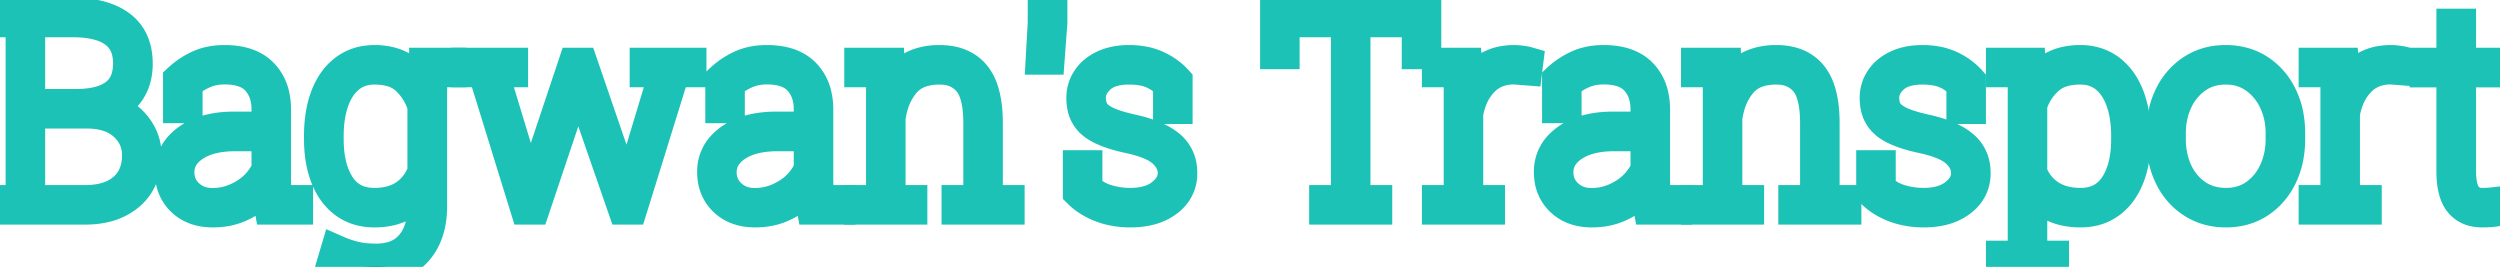 <svg width="219.246" height="23.402" viewBox="0 0 219.246 23.402" xmlns="http://www.w3.org/2000/svg"><g id="svgGroup" stroke-linecap="round" fill-rule="evenodd" font-size="9pt" stroke="#1dc2b7" stroke-width="0.75mm" fill="#121212" style="stroke:#1dc2b7;stroke-width:0.75mm;fill:#121212"><path d="M 7.477 18.281 L 0 18.281 L 0 17.648 L 1.91 17.648 L 1.91 1.852 L 0 1.852 L 0 1.219 L 1.91 1.219 L 6.398 1.219 A 10.435 10.435 0 0 1 7.938 1.325 Q 9.505 1.559 10.512 2.309 Q 11.977 3.398 11.977 5.59 A 4.896 4.896 0 0 1 11.828 6.826 A 3.764 3.764 0 0 1 11.191 8.156 A 3.301 3.301 0 0 1 9.408 9.357 A 4.406 4.406 0 0 1 8.977 9.457 A 4.279 4.279 0 0 1 10.893 10.189 Q 11.742 10.781 12.246 11.666 A 3.807 3.807 0 0 1 12.75 13.582 A 5.548 5.548 0 0 1 12.571 15.031 A 3.931 3.931 0 0 1 11.303 17.051 A 4.987 4.987 0 0 1 9.193 18.093 Q 8.406 18.281 7.477 18.281 Z M 2.543 9.855 L 2.543 17.648 L 7.477 17.648 A 7.046 7.046 0 0 0 8.851 17.522 Q 9.663 17.361 10.298 16.992 A 3.873 3.873 0 0 0 10.875 16.582 Q 12.117 15.516 12.117 13.605 A 3.451 3.451 0 0 0 11.045 11.057 A 4.382 4.382 0 0 0 10.928 10.945 Q 9.873 9.979 8.067 9.869 A 7.828 7.828 0 0 0 7.594 9.855 L 2.543 9.855 Z M 2.543 1.852 L 2.543 9.223 L 6.633 9.223 A 9.59 9.59 0 0 0 7.916 9.143 Q 8.57 9.054 9.1 8.868 A 3.755 3.755 0 0 0 10.148 8.314 A 2.909 2.909 0 0 0 11.214 6.626 A 4.643 4.643 0 0 0 11.332 5.543 A 4.249 4.249 0 0 0 11.191 4.416 A 2.957 2.957 0 0 0 10.084 2.783 A 4.063 4.063 0 0 0 8.901 2.189 Q 8.35 2.01 7.679 1.926 A 10.348 10.348 0 0 0 6.398 1.852 L 2.543 1.852 Z" id="0" vector-effect="non-scaling-stroke"/><path d="M 20.555 11.203 L 23.473 11.203 L 23.473 9.586 A 4.474 4.474 0 0 0 23.322 8.396 A 3.391 3.391 0 0 0 22.559 6.996 Q 21.645 5.988 19.688 5.988 Q 18.656 5.988 17.801 6.375 A 5.973 5.973 0 0 0 16.92 6.862 A 4.811 4.811 0 0 0 16.348 7.312 L 16.348 9.387 L 15.715 9.387 L 15.715 6.973 A 6.562 6.562 0 0 1 17.467 5.807 Q 18.434 5.367 19.699 5.367 A 6.687 6.687 0 0 1 20.963 5.479 Q 21.677 5.616 22.23 5.924 A 3.283 3.283 0 0 1 22.998 6.51 A 3.81 3.81 0 0 1 23.975 8.36 A 5.639 5.639 0 0 1 24.105 9.609 L 24.105 15.727 A 11.431 11.431 0 0 0 24.146 16.699 Q 24.188 17.18 24.281 17.648 L 26.039 17.648 L 26.039 18.281 L 23.73 18.281 A 43.572 43.572 0 0 1 23.661 17.89 Q 23.595 17.511 23.556 17.237 A 10.158 10.158 0 0 1 23.525 17.01 Q 23.473 16.57 23.473 15.949 A 5.426 5.426 0 0 1 21.626 17.745 A 6.375 6.375 0 0 1 21.51 17.812 A 5.433 5.433 0 0 1 19.265 18.501 A 6.695 6.695 0 0 1 18.668 18.527 Q 17.004 18.527 16.002 17.572 A 3.185 3.185 0 0 1 15.024 15.539 A 4.381 4.381 0 0 1 15 15.07 A 3.199 3.199 0 0 1 16.107 12.602 A 4.483 4.483 0 0 1 16.506 12.281 Q 18.012 11.203 20.555 11.203 Z M 23.473 14.859 L 23.473 11.848 L 20.59 11.848 A 9.026 9.026 0 0 0 19.155 11.955 Q 18.361 12.083 17.715 12.363 A 4.589 4.589 0 0 0 16.992 12.756 A 3.488 3.488 0 0 0 16.225 13.436 A 2.571 2.571 0 0 0 15.633 15.117 A 2.682 2.682 0 0 0 15.911 16.343 A 2.726 2.726 0 0 0 16.488 17.104 A 2.932 2.932 0 0 0 18.188 17.878 A 3.971 3.971 0 0 0 18.668 17.906 A 5.235 5.235 0 0 0 21.076 17.309 A 6.378 6.378 0 0 0 21.457 17.098 A 5.042 5.042 0 0 0 23.473 14.859 Z" id="1" vector-effect="non-scaling-stroke"/><path d="M 29.32 22.676 L 29.508 22.043 A 10.008 10.008 0 0 0 30.529 22.428 A 8.194 8.194 0 0 0 31.16 22.6 A 6.951 6.951 0 0 0 32.013 22.736 Q 32.467 22.781 32.977 22.781 A 5.253 5.253 0 0 0 34.231 22.64 A 3.447 3.447 0 0 0 36.076 21.533 Q 37.148 20.285 37.148 18.117 L 37.148 16.277 Q 36.516 17.309 35.42 17.918 A 4.749 4.749 0 0 1 33.897 18.442 A 6.313 6.313 0 0 1 32.836 18.527 A 4.787 4.787 0 0 1 31.513 18.352 A 3.919 3.919 0 0 1 30.281 17.754 Q 29.215 16.98 28.646 15.551 Q 28.114 14.21 28.08 12.417 A 12.988 12.988 0 0 1 28.078 12.176 L 28.078 11.93 A 12.025 12.025 0 0 1 28.183 10.298 Q 28.301 9.441 28.55 8.71 A 7.026 7.026 0 0 1 28.646 8.443 A 5.864 5.864 0 0 1 29.265 7.248 A 4.499 4.499 0 0 1 30.287 6.17 A 4.015 4.015 0 0 1 32.301 5.397 A 5.184 5.184 0 0 1 32.859 5.367 A 5.45 5.45 0 0 1 34.164 5.517 A 4.247 4.247 0 0 1 35.443 6.059 Q 36.527 6.75 37.16 7.945 L 37.254 5.602 L 37.793 5.602 L 37.793 18.117 A 7.628 7.628 0 0 1 37.682 19.45 A 5.56 5.56 0 0 1 37.213 20.924 A 4.389 4.389 0 0 1 36.19 22.295 A 4.178 4.178 0 0 1 35.561 22.758 A 4.436 4.436 0 0 1 34.016 23.319 A 5.956 5.956 0 0 1 33 23.402 A 9.806 9.806 0 0 1 31.568 23.294 A 11.401 11.401 0 0 1 31.072 23.209 A 9.337 9.337 0 0 1 30.188 22.996 Q 29.748 22.865 29.37 22.698 A 5.77 5.77 0 0 1 29.32 22.676 Z M 37.148 15.047 L 37.148 9.293 A 5.57 5.57 0 0 0 36.167 7.452 A 5.292 5.292 0 0 0 35.701 6.949 A 3.256 3.256 0 0 0 34.363 6.198 Q 33.861 6.05 33.26 6.012 A 6.68 6.68 0 0 0 32.848 6 A 3.947 3.947 0 0 0 31.722 6.154 A 3.217 3.217 0 0 0 30.592 6.75 A 4.159 4.159 0 0 0 29.616 7.916 A 5.609 5.609 0 0 0 29.197 8.836 A 7.929 7.929 0 0 0 28.828 10.368 Q 28.723 11.102 28.723 11.93 L 28.723 12.176 A 10.723 10.723 0 0 0 28.843 13.835 Q 29.077 15.326 29.766 16.348 A 3.347 3.347 0 0 0 32.189 17.853 A 4.687 4.687 0 0 0 32.824 17.895 A 6.041 6.041 0 0 0 34.028 17.781 Q 34.927 17.598 35.596 17.121 Q 36.68 16.348 37.148 15.047 Z M 39.469 6.234 L 37.559 6.234 L 37.477 5.602 L 39.469 5.602 L 39.469 6.234 Z" id="2" vector-effect="non-scaling-stroke"/><path d="M 46.805 18.281 L 46.16 18.281 L 42.434 6.234 L 41.004 6.234 L 41.004 5.602 L 44.895 5.602 L 44.895 6.234 L 43.16 6.234 L 45.703 14.613 L 46.465 17.203 L 46.535 17.215 L 47.355 14.613 L 50.367 5.602 L 51.012 5.602 L 54.105 14.613 L 54.984 17.227 L 55.055 17.215 L 55.84 14.613 L 58.371 6.234 L 56.637 6.234 L 56.637 5.602 L 60.539 5.602 L 60.539 6.234 L 59.098 6.234 L 55.359 18.281 L 54.715 18.281 L 51.41 8.754 L 50.719 6.633 L 50.648 6.633 L 50.004 8.754 L 46.805 18.281 Z" id="3" vector-effect="non-scaling-stroke"/><path d="M 68.109 11.203 L 71.027 11.203 L 71.027 9.586 A 4.474 4.474 0 0 0 70.877 8.396 A 3.391 3.391 0 0 0 70.113 6.996 Q 69.199 5.988 67.242 5.988 Q 66.211 5.988 65.355 6.375 A 5.973 5.973 0 0 0 64.475 6.862 A 4.811 4.811 0 0 0 63.902 7.312 L 63.902 9.387 L 63.27 9.387 L 63.27 6.973 A 6.562 6.562 0 0 1 65.021 5.807 Q 65.988 5.367 67.254 5.367 A 6.687 6.687 0 0 1 68.518 5.479 Q 69.232 5.616 69.785 5.924 A 3.283 3.283 0 0 1 70.553 6.51 A 3.81 3.81 0 0 1 71.529 8.36 A 5.639 5.639 0 0 1 71.66 9.609 L 71.66 15.727 A 11.431 11.431 0 0 0 71.701 16.699 Q 71.742 17.18 71.836 17.648 L 73.594 17.648 L 73.594 18.281 L 71.285 18.281 A 43.572 43.572 0 0 1 71.215 17.89 Q 71.149 17.511 71.11 17.237 A 10.158 10.158 0 0 1 71.08 17.01 Q 71.027 16.57 71.027 15.949 A 5.426 5.426 0 0 1 69.18 17.745 A 6.375 6.375 0 0 1 69.064 17.812 A 5.433 5.433 0 0 1 66.82 18.501 A 6.695 6.695 0 0 1 66.223 18.527 Q 64.559 18.527 63.557 17.572 A 3.185 3.185 0 0 1 62.579 15.539 A 4.381 4.381 0 0 1 62.555 15.07 A 3.199 3.199 0 0 1 63.662 12.602 A 4.483 4.483 0 0 1 64.061 12.281 Q 65.566 11.203 68.109 11.203 Z M 71.027 14.859 L 71.027 11.848 L 68.145 11.848 A 9.026 9.026 0 0 0 66.71 11.955 Q 65.916 12.083 65.27 12.363 A 4.589 4.589 0 0 0 64.547 12.756 A 3.488 3.488 0 0 0 63.78 13.436 A 2.571 2.571 0 0 0 63.187 15.117 A 2.682 2.682 0 0 0 63.466 16.343 A 2.726 2.726 0 0 0 64.043 17.104 A 2.932 2.932 0 0 0 65.743 17.878 A 3.971 3.971 0 0 0 66.223 17.906 A 5.235 5.235 0 0 0 68.631 17.309 A 6.378 6.378 0 0 0 69.012 17.098 A 5.042 5.042 0 0 0 71.027 14.859 Z" id="4" vector-effect="non-scaling-stroke"/><path d="M 79.91 18.281 L 75.457 18.281 L 75.457 17.648 L 77.367 17.648 L 77.367 6.234 L 75.457 6.234 L 75.457 5.602 L 77.906 5.602 L 77.988 8.215 A 5.076 5.076 0 0 1 78.747 6.944 A 4.332 4.332 0 0 1 79.664 6.111 Q 80.766 5.367 82.383 5.367 Q 84.457 5.367 85.494 6.674 A 3.957 3.957 0 0 1 86.106 7.81 Q 86.489 8.881 86.527 10.461 A 14.725 14.725 0 0 1 86.531 10.816 L 86.531 17.648 L 88.441 17.648 L 88.441 18.281 L 83.988 18.281 L 83.988 17.648 L 85.898 17.648 L 85.898 10.793 Q 85.898 8.596 85.244 7.481 A 2.642 2.642 0 0 0 84.955 7.078 A 3.101 3.101 0 0 0 82.907 6.029 A 4.395 4.395 0 0 0 82.395 6 Q 80.763 6 79.769 6.775 A 3.198 3.198 0 0 0 79.301 7.225 A 5.378 5.378 0 0 0 78.287 9.074 A 7.332 7.332 0 0 0 78 10.359 L 78 17.648 L 79.91 17.648 L 79.91 18.281 Z" id="5" vector-effect="non-scaling-stroke"/><path d="M 91.957 5.133 L 91.371 5.133 L 91.547 2.004 L 91.547 0 L 92.191 0 L 92.191 1.98 L 91.957 5.133 Z" id="6" vector-effect="non-scaling-stroke"/><path d="M 94.629 16.852 L 94.629 14.59 L 95.262 14.59 L 95.262 16.5 A 3.946 3.946 0 0 0 96.909 17.545 A 4.633 4.633 0 0 0 96.973 17.566 A 6.963 6.963 0 0 0 99.023 17.894 A 7.817 7.817 0 0 0 99.129 17.895 A 6.113 6.113 0 0 0 100.252 17.798 Q 101.241 17.613 101.918 17.074 A 3.271 3.271 0 0 0 102.484 16.508 A 2.143 2.143 0 0 0 102.949 15.176 A 2.313 2.313 0 0 0 102.485 13.794 A 3.345 3.345 0 0 0 102.088 13.342 Q 101.227 12.516 99.082 12.047 Q 97.147 11.642 96.171 11.017 A 3.33 3.33 0 0 1 95.889 10.816 A 2.466 2.466 0 0 1 94.993 9.285 A 3.726 3.726 0 0 1 94.934 8.602 A 2.885 2.885 0 0 1 95.426 6.955 A 3.15 3.15 0 0 1 96.348 6.064 A 4.063 4.063 0 0 1 96.838 5.795 Q 97.731 5.38 98.95 5.368 A 7.399 7.399 0 0 1 99.023 5.367 A 6.691 6.691 0 0 1 100.265 5.477 A 5.082 5.082 0 0 1 101.42 5.836 A 5.41 5.41 0 0 1 102.794 6.717 A 4.991 4.991 0 0 1 103.172 7.09 L 103.172 9.457 L 102.539 9.457 L 102.539 7.406 A 4.14 4.14 0 0 0 101.098 6.363 A 3.983 3.983 0 0 0 100.291 6.115 Q 99.9 6.036 99.447 6.011 A 7.784 7.784 0 0 0 99.023 6 A 5.935 5.935 0 0 0 98.053 6.074 Q 97.545 6.158 97.14 6.339 A 2.601 2.601 0 0 0 96.434 6.797 A 3.073 3.073 0 0 0 95.922 7.394 A 2.152 2.152 0 0 0 95.566 8.578 A 2.728 2.728 0 0 0 95.638 9.217 A 2.189 2.189 0 0 0 95.854 9.773 Q 96.066 10.155 96.558 10.476 A 4.051 4.051 0 0 0 96.938 10.693 A 5.6 5.6 0 0 0 97.508 10.94 Q 98.214 11.204 99.27 11.438 A 12.456 12.456 0 0 1 100.501 11.771 Q 101.112 11.973 101.604 12.221 A 5.021 5.021 0 0 1 102.492 12.785 A 2.854 2.854 0 0 1 103.569 14.862 A 3.981 3.981 0 0 1 103.582 15.187 A 2.852 2.852 0 0 1 102.649 17.361 A 3.671 3.671 0 0 1 102.363 17.602 A 4.296 4.296 0 0 1 100.843 18.324 Q 100.242 18.483 99.534 18.518 A 8.261 8.261 0 0 1 99.129 18.527 A 7.509 7.509 0 0 1 97.446 18.345 A 6.491 6.491 0 0 1 96.58 18.082 A 5.937 5.937 0 0 1 95.359 17.454 A 4.999 4.999 0 0 1 94.629 16.852 Z" id="7" vector-effect="non-scaling-stroke"/><path d="M 120.68 18.281 L 116.227 18.281 L 116.227 17.648 L 118.137 17.648 L 118.137 1.852 L 112.559 1.852 L 112.559 4.652 L 111.926 4.652 L 111.926 1.219 L 124.98 1.219 L 124.98 4.652 L 124.348 4.652 L 124.348 1.852 L 118.77 1.852 L 118.77 17.648 L 120.68 17.648 L 120.68 18.281 Z" id="9" vector-effect="non-scaling-stroke"/><path d="M 130.57 18.281 L 126.117 18.281 L 126.117 17.648 L 128.027 17.648 L 128.027 6.234 L 126.117 6.234 L 126.117 5.602 L 128.543 5.602 L 128.66 7.805 L 128.66 8.238 A 5.123 5.123 0 0 1 129.316 7.03 A 4.213 4.213 0 0 1 130.23 6.123 A 3.913 3.913 0 0 1 131.87 5.445 A 5.319 5.319 0 0 1 132.797 5.367 Q 133.066 5.367 133.412 5.414 A 8.157 8.157 0 0 1 133.574 5.438 Q 133.799 5.473 133.922 5.508 L 133.852 6.07 L 132.797 5.988 A 4.285 4.285 0 0 0 131.499 6.176 A 3.457 3.457 0 0 0 130.037 7.084 A 4.892 4.892 0 0 0 128.97 8.81 A 6.672 6.672 0 0 0 128.66 9.973 L 128.66 17.648 L 130.57 17.648 L 130.57 18.281 Z" id="10" vector-effect="non-scaling-stroke"/><path d="M 141.492 11.203 L 144.41 11.203 L 144.41 9.586 A 4.474 4.474 0 0 0 144.259 8.396 A 3.391 3.391 0 0 0 143.496 6.996 Q 142.582 5.988 140.625 5.988 Q 139.594 5.988 138.738 6.375 A 5.973 5.973 0 0 0 137.857 6.862 A 4.811 4.811 0 0 0 137.285 7.312 L 137.285 9.387 L 136.652 9.387 L 136.652 6.973 A 6.562 6.562 0 0 1 138.404 5.807 Q 139.371 5.367 140.637 5.367 A 6.687 6.687 0 0 1 141.9 5.479 Q 142.614 5.616 143.167 5.924 A 3.283 3.283 0 0 1 143.936 6.51 A 3.81 3.81 0 0 1 144.912 8.36 A 5.639 5.639 0 0 1 145.043 9.609 L 145.043 15.727 A 11.431 11.431 0 0 0 145.084 16.699 Q 145.125 17.18 145.219 17.648 L 146.977 17.648 L 146.977 18.281 L 144.668 18.281 A 43.572 43.572 0 0 1 144.598 17.89 Q 144.532 17.511 144.493 17.237 A 10.158 10.158 0 0 1 144.463 17.01 Q 144.41 16.57 144.41 15.949 A 5.426 5.426 0 0 1 142.563 17.745 A 6.375 6.375 0 0 1 142.447 17.812 A 5.433 5.433 0 0 1 140.203 18.501 A 6.695 6.695 0 0 1 139.605 18.527 Q 137.941 18.527 136.939 17.572 A 3.185 3.185 0 0 1 135.962 15.539 A 4.381 4.381 0 0 1 135.937 15.07 A 3.199 3.199 0 0 1 137.045 12.602 A 4.483 4.483 0 0 1 137.443 12.281 Q 138.949 11.203 141.492 11.203 Z M 144.41 14.859 L 144.41 11.848 L 141.527 11.848 A 9.026 9.026 0 0 0 140.092 11.955 Q 139.299 12.083 138.653 12.363 A 4.589 4.589 0 0 0 137.93 12.756 A 3.488 3.488 0 0 0 137.163 13.436 A 2.571 2.571 0 0 0 136.57 15.117 A 2.682 2.682 0 0 0 136.849 16.343 A 2.726 2.726 0 0 0 137.426 17.104 A 2.932 2.932 0 0 0 139.125 17.878 A 3.971 3.971 0 0 0 139.605 17.906 A 5.235 5.235 0 0 0 142.014 17.309 A 6.378 6.378 0 0 0 142.395 17.098 A 5.042 5.042 0 0 0 144.41 14.859 Z" id="11" vector-effect="non-scaling-stroke"/><path d="M 153.293 18.281 L 148.84 18.281 L 148.84 17.648 L 150.75 17.648 L 150.75 6.234 L 148.84 6.234 L 148.84 5.602 L 151.289 5.602 L 151.371 8.215 A 5.076 5.076 0 0 1 152.13 6.944 A 4.332 4.332 0 0 1 153.047 6.111 Q 154.148 5.367 155.766 5.367 Q 157.84 5.367 158.877 6.674 A 3.957 3.957 0 0 1 159.488 7.81 Q 159.872 8.881 159.91 10.461 A 14.725 14.725 0 0 1 159.914 10.816 L 159.914 17.648 L 161.824 17.648 L 161.824 18.281 L 157.371 18.281 L 157.371 17.648 L 159.281 17.648 L 159.281 10.793 Q 159.281 8.596 158.626 7.481 A 2.642 2.642 0 0 0 158.338 7.078 A 3.101 3.101 0 0 0 156.29 6.029 A 4.395 4.395 0 0 0 155.777 6 Q 154.146 6 153.152 6.775 A 3.198 3.198 0 0 0 152.684 7.225 A 5.378 5.378 0 0 0 151.67 9.074 A 7.332 7.332 0 0 0 151.383 10.359 L 151.383 17.648 L 153.293 17.648 L 153.293 18.281 Z" id="12" vector-effect="non-scaling-stroke"/><path d="M 164.203 16.852 L 164.203 14.59 L 164.836 14.59 L 164.836 16.5 A 3.946 3.946 0 0 0 166.483 17.545 A 4.633 4.633 0 0 0 166.547 17.566 A 6.963 6.963 0 0 0 168.597 17.894 A 7.817 7.817 0 0 0 168.703 17.895 A 6.113 6.113 0 0 0 169.826 17.798 Q 170.815 17.613 171.492 17.074 A 3.271 3.271 0 0 0 172.058 16.508 A 2.143 2.143 0 0 0 172.523 15.176 A 2.313 2.313 0 0 0 172.059 13.794 A 3.345 3.345 0 0 0 171.662 13.342 Q 170.801 12.516 168.656 12.047 Q 166.721 11.642 165.745 11.017 A 3.33 3.33 0 0 1 165.463 10.816 A 2.466 2.466 0 0 1 164.568 9.285 A 3.726 3.726 0 0 1 164.508 8.602 A 2.885 2.885 0 0 1 165 6.955 A 3.15 3.15 0 0 1 165.922 6.064 A 4.063 4.063 0 0 1 166.412 5.795 Q 167.305 5.38 168.524 5.368 A 7.399 7.399 0 0 1 168.598 5.367 A 6.691 6.691 0 0 1 169.839 5.477 A 5.082 5.082 0 0 1 170.994 5.836 A 5.41 5.41 0 0 1 172.369 6.717 A 4.991 4.991 0 0 1 172.746 7.09 L 172.746 9.457 L 172.113 9.457 L 172.113 7.406 A 4.14 4.14 0 0 0 170.672 6.363 A 3.983 3.983 0 0 0 169.865 6.115 Q 169.474 6.036 169.022 6.011 A 7.784 7.784 0 0 0 168.598 6 A 5.935 5.935 0 0 0 167.627 6.074 Q 167.119 6.158 166.714 6.339 A 2.601 2.601 0 0 0 166.008 6.797 A 3.073 3.073 0 0 0 165.497 7.394 A 2.152 2.152 0 0 0 165.141 8.578 A 2.728 2.728 0 0 0 165.212 9.217 A 2.189 2.189 0 0 0 165.428 9.773 Q 165.64 10.155 166.132 10.476 A 4.051 4.051 0 0 0 166.512 10.693 A 5.6 5.6 0 0 0 167.082 10.94 Q 167.788 11.204 168.844 11.438 A 12.456 12.456 0 0 1 170.075 11.771 Q 170.686 11.973 171.178 12.221 A 5.021 5.021 0 0 1 172.066 12.785 A 2.854 2.854 0 0 1 173.143 14.862 A 3.981 3.981 0 0 1 173.156 15.187 A 2.852 2.852 0 0 1 172.223 17.361 A 3.671 3.671 0 0 1 171.937 17.602 A 4.296 4.296 0 0 1 170.418 18.324 Q 169.816 18.483 169.108 18.518 A 8.261 8.261 0 0 1 168.703 18.527 A 7.509 7.509 0 0 1 167.02 18.345 A 6.491 6.491 0 0 1 166.154 18.082 A 5.937 5.937 0 0 1 164.933 17.454 A 4.999 4.999 0 0 1 164.203 16.852 Z" id="13" vector-effect="non-scaling-stroke"/><path d="M 180.035 23.156 L 175.582 23.156 L 175.582 22.523 L 177.492 22.523 L 177.492 6.234 L 175.582 6.234 L 175.582 5.602 L 177.984 5.602 L 178.113 7.875 A 4.769 4.769 0 0 1 179.836 6.035 A 4.481 4.481 0 0 1 181.486 5.439 A 5.929 5.929 0 0 1 182.426 5.367 A 4.674 4.674 0 0 1 183.757 5.549 A 3.855 3.855 0 0 1 184.992 6.17 A 4.635 4.635 0 0 1 186.18 7.511 A 6.195 6.195 0 0 1 186.633 8.443 A 7.972 7.972 0 0 1 187.063 10.05 Q 187.207 10.922 187.207 11.93 L 187.207 12.176 Q 187.207 14.121 186.633 15.551 A 5.714 5.714 0 0 1 186 16.729 A 4.41 4.41 0 0 1 184.998 17.754 A 4.011 4.011 0 0 1 183.102 18.488 A 5.219 5.219 0 0 1 182.449 18.527 A 6.263 6.263 0 0 1 181.138 18.396 A 4.803 4.803 0 0 1 179.854 17.93 A 4.527 4.527 0 0 1 178.42 16.738 A 4.385 4.385 0 0 1 178.125 16.313 L 178.125 22.523 L 180.035 22.523 L 180.035 23.156 Z M 186.563 12.176 L 186.563 11.93 A 11.054 11.054 0 0 0 186.462 10.399 Q 186.344 9.556 186.088 8.836 A 5.479 5.479 0 0 0 185.587 7.779 A 4.104 4.104 0 0 0 184.693 6.75 A 3.315 3.315 0 0 0 182.943 6.029 A 4.362 4.362 0 0 0 182.437 6 Q 181.061 6 180.144 6.518 A 3.123 3.123 0 0 0 179.578 6.926 Q 178.559 7.852 178.125 9.199 L 178.125 15.129 A 4.102 4.102 0 0 0 179.695 17.145 Q 180.797 17.895 182.461 17.895 Q 184.465 17.895 185.514 16.348 Q 186.365 15.092 186.525 13.125 A 11.703 11.703 0 0 0 186.562 12.176 Z" id="14" vector-effect="non-scaling-stroke"/><path d="M 189.645 12.188 L 189.645 11.695 Q 189.645 9.832 190.348 8.408 A 5.691 5.691 0 0 1 191.538 6.773 A 5.3 5.3 0 0 1 192.299 6.176 A 5.043 5.043 0 0 1 194.635 5.391 A 6.275 6.275 0 0 1 195.188 5.367 A 5.709 5.709 0 0 1 196.826 5.595 A 4.864 4.864 0 0 1 198.088 6.176 A 5.447 5.447 0 0 1 199.949 8.233 A 6.509 6.509 0 0 1 200.039 8.408 A 6.722 6.722 0 0 1 200.651 10.413 A 8.746 8.746 0 0 1 200.742 11.695 L 200.742 12.188 A 8.392 8.392 0 0 1 200.566 13.942 A 6.586 6.586 0 0 1 200.039 15.48 A 5.748 5.748 0 0 1 198.917 17.057 A 5.266 5.266 0 0 1 198.094 17.719 Q 196.852 18.527 195.211 18.527 A 5.651 5.651 0 0 1 193.491 18.273 A 4.951 4.951 0 0 1 192.311 17.719 Q 191.051 16.91 190.348 15.48 A 6.785 6.785 0 0 1 189.73 13.431 A 8.794 8.794 0 0 1 189.645 12.187 Z M 200.109 12.188 L 200.109 11.695 A 6.852 6.852 0 0 0 199.848 9.777 A 6.101 6.101 0 0 0 199.494 8.848 A 5.361 5.361 0 0 0 198.298 7.201 A 5.115 5.115 0 0 0 197.777 6.779 A 4.249 4.249 0 0 0 195.643 6.019 A 5.361 5.361 0 0 0 195.187 6 Q 193.699 6 192.592 6.779 A 5.14 5.14 0 0 0 190.881 8.848 A 6.464 6.464 0 0 0 190.295 11.168 A 7.712 7.712 0 0 0 190.277 11.695 L 190.277 12.188 A 7.266 7.266 0 0 0 190.489 13.972 A 6.202 6.202 0 0 0 190.881 15.076 A 5.108 5.108 0 0 0 192.027 16.676 A 4.867 4.867 0 0 0 192.598 17.133 A 4.361 4.361 0 0 0 194.662 17.868 A 5.512 5.512 0 0 0 195.211 17.895 A 4.85 4.85 0 0 0 196.621 17.697 A 4.102 4.102 0 0 0 197.795 17.127 A 5.078 5.078 0 0 0 199.412 15.244 A 6.045 6.045 0 0 0 199.5 15.064 A 6.457 6.457 0 0 0 200.084 12.818 A 7.79 7.79 0 0 0 200.109 12.188 Z" id="15" vector-effect="non-scaling-stroke"/><path d="M 207.457 18.281 L 203.004 18.281 L 203.004 17.648 L 204.914 17.648 L 204.914 6.234 L 203.004 6.234 L 203.004 5.602 L 205.43 5.602 L 205.547 7.805 L 205.547 8.238 A 5.123 5.123 0 0 1 206.203 7.03 A 4.213 4.213 0 0 1 207.117 6.123 A 3.913 3.913 0 0 1 208.757 5.445 A 5.319 5.319 0 0 1 209.684 5.367 Q 209.953 5.367 210.299 5.414 A 8.157 8.157 0 0 1 210.46 5.438 Q 210.686 5.473 210.809 5.508 L 210.738 6.07 L 209.684 5.988 A 4.285 4.285 0 0 0 208.386 6.176 A 3.457 3.457 0 0 0 206.924 7.084 A 4.892 4.892 0 0 0 205.857 8.81 A 6.672 6.672 0 0 0 205.547 9.973 L 205.547 17.648 L 207.457 17.648 L 207.457 18.281 Z" id="16" vector-effect="non-scaling-stroke"/><path d="M 215.086 15.012 L 215.086 6.246 L 212.742 6.246 L 212.742 5.602 L 215.086 5.602 L 215.086 2.18 L 215.73 2.18 L 215.73 5.602 L 218.848 5.602 L 218.848 6.246 L 215.73 6.246 L 215.73 15.012 A 7.278 7.278 0 0 0 215.768 15.776 Q 215.871 16.746 216.258 17.232 A 1.674 1.674 0 0 0 217.467 17.887 A 2.135 2.135 0 0 0 217.652 17.895 A 10.356 10.356 0 0 0 217.965 17.89 Q 218.108 17.886 218.236 17.877 A 6.113 6.113 0 0 0 218.32 17.871 Q 218.545 17.853 218.899 17.815 A 47.001 47.001 0 0 0 219.129 17.789 L 219.246 18.363 Q 218.895 18.457 218.525 18.492 A 7.384 7.384 0 0 1 218.157 18.517 Q 217.937 18.527 217.688 18.527 A 3.119 3.119 0 0 1 216.899 18.433 A 2.109 2.109 0 0 1 215.748 17.695 A 2.498 2.498 0 0 1 215.359 16.97 Q 215.086 16.201 215.086 15.012 Z" id="17" vector-effect="non-scaling-stroke"/></g></svg>